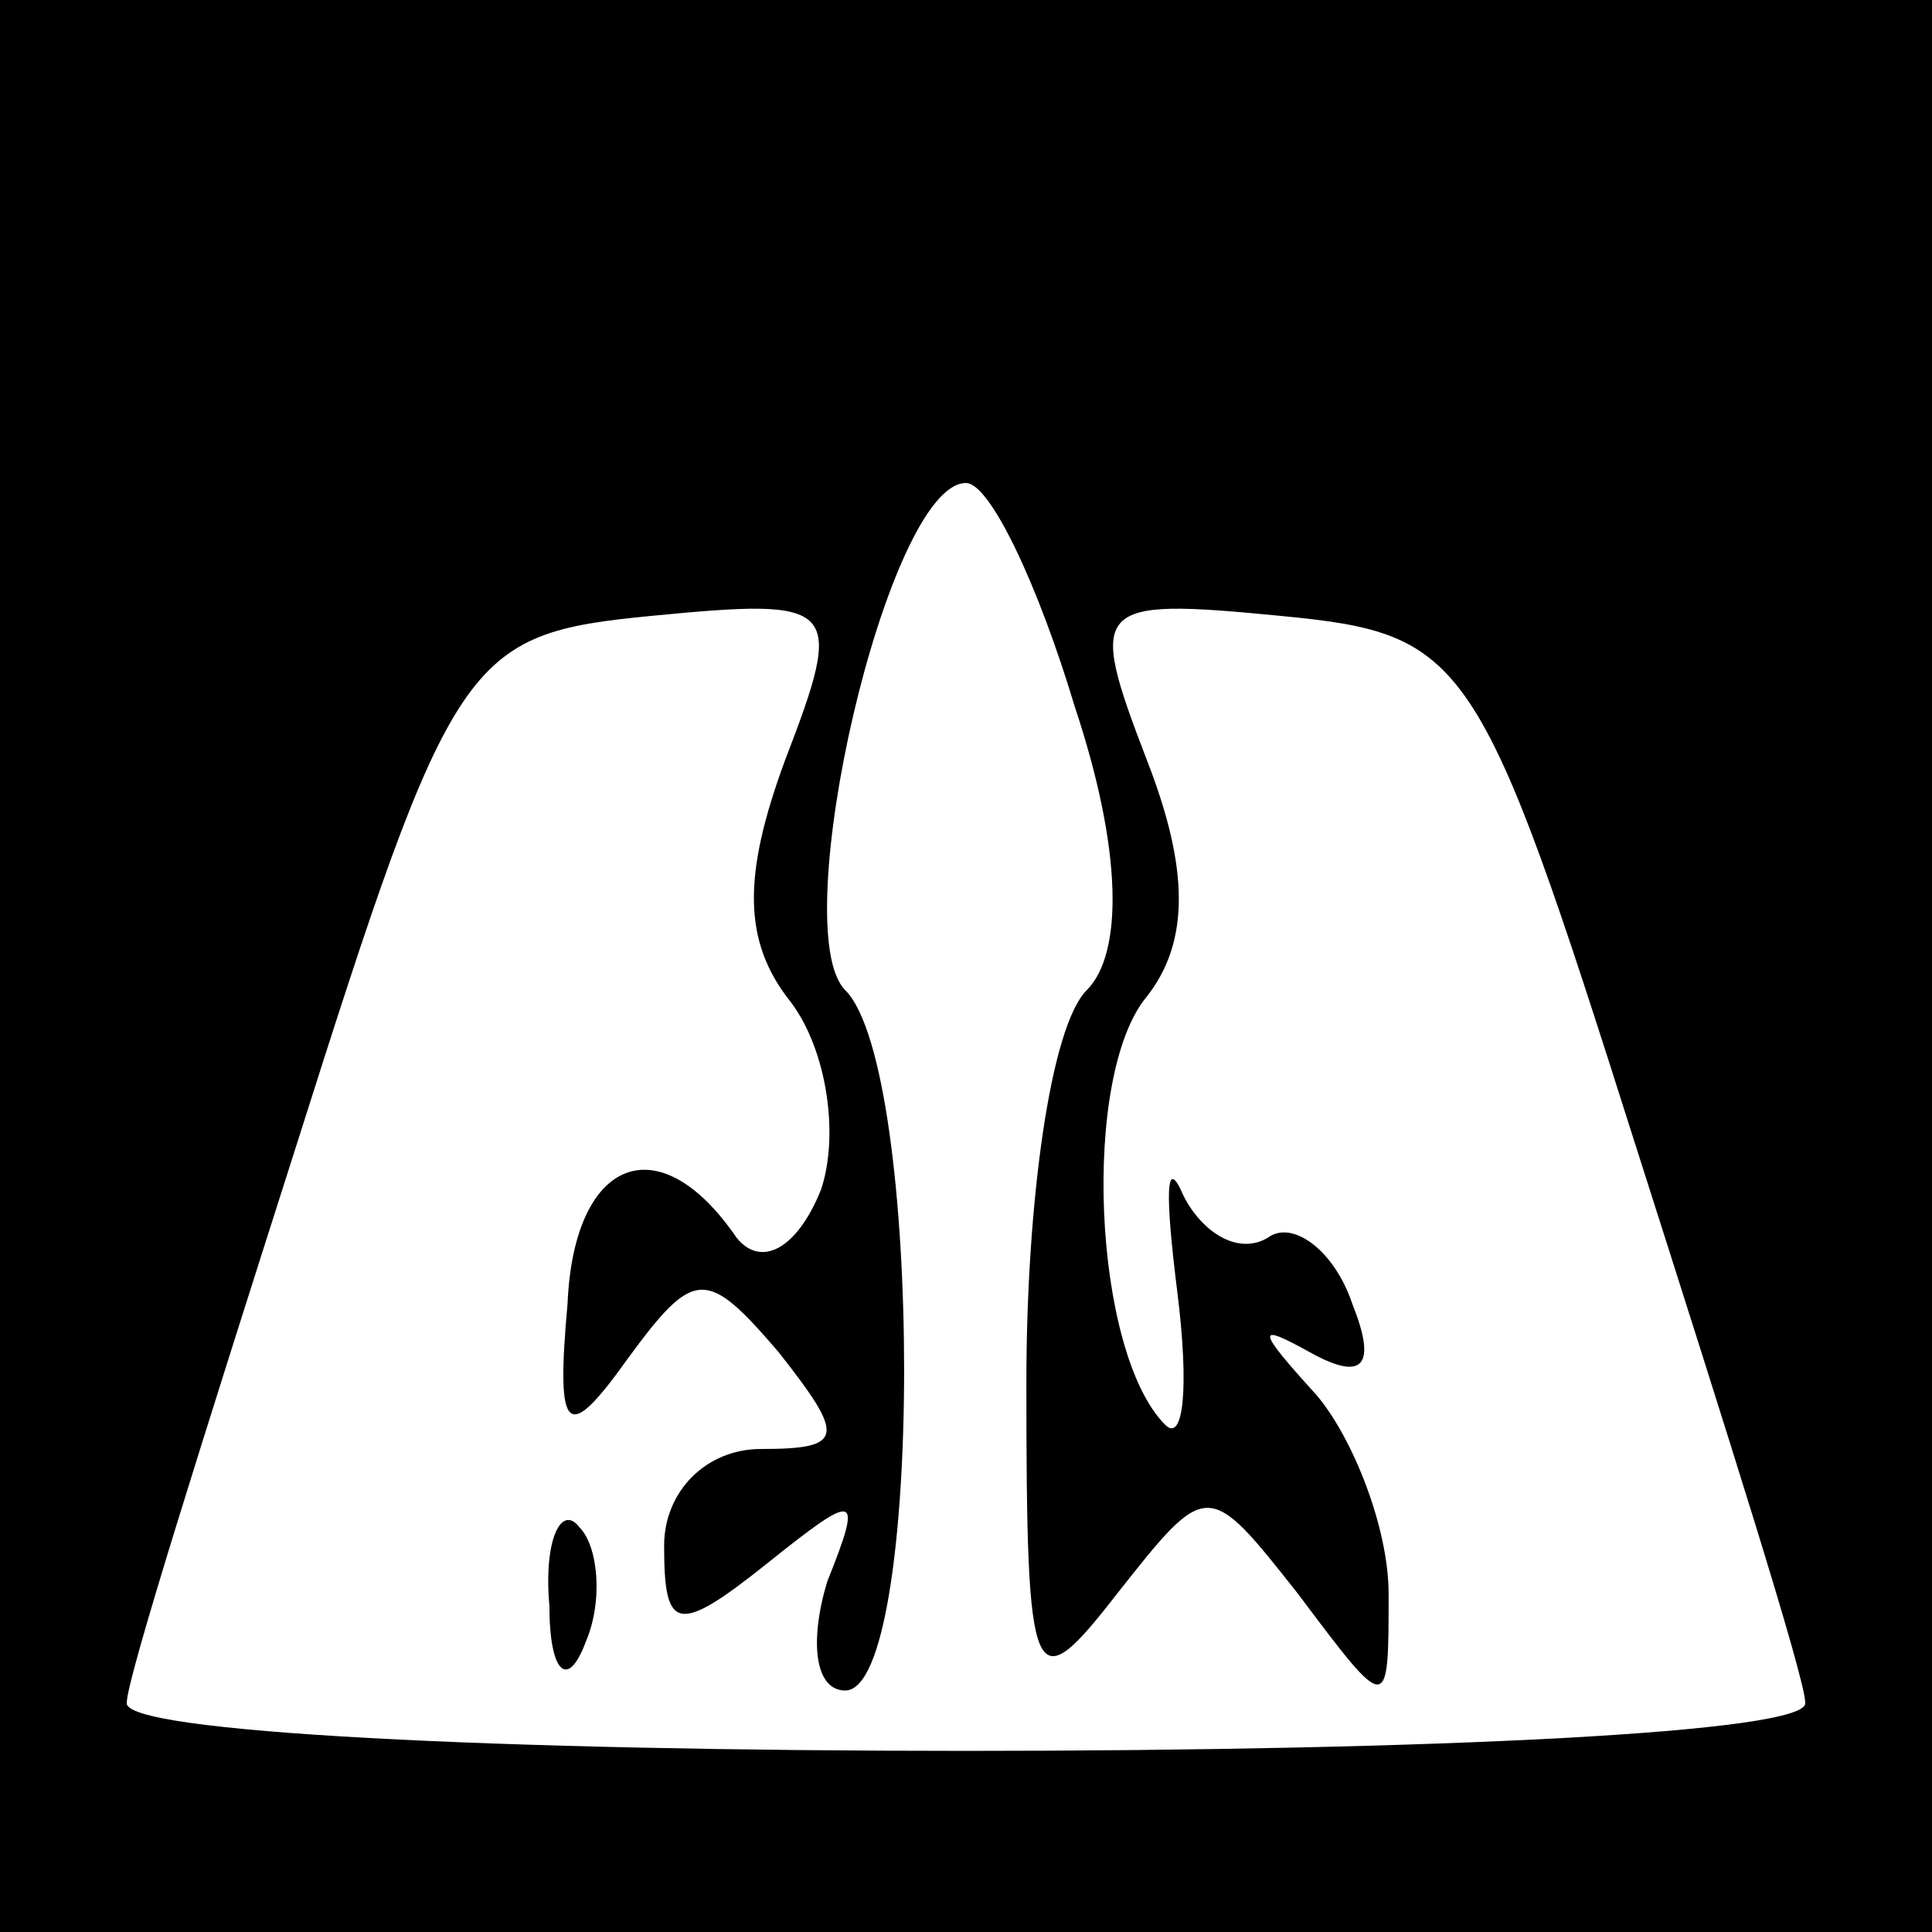 <?xml version="1.0" standalone="no"?>
<!DOCTYPE svg PUBLIC "-//W3C//DTD SVG 20010904//EN"
 "http://www.w3.org/TR/2001/REC-SVG-20010904/DTD/svg10.dtd">
<svg version="1.0" xmlns="http://www.w3.org/2000/svg"
 width="32pt" height="32pt" viewBox="0 0 32 32"
 preserveAspectRatio="xMidYMid meet">
<rect x="0" y="0" width="32" height="32" fill="#808080" stroke="none"/>
<g transform="translate(0,32) scale(0.1,-0.1)"
fill="#000000" stroke="none">
<path fill="#000000" stroke="none" d="M0 160 l0 -160 160 0 160 0 0 160 0
160 -160 0 -160 0 0 -160z"/>
<path fill="#ffffff" stroke="none" d="M178 203 c8 -24 8 -41 2 -47 -6 -6 -10
-35 -10 -65 0 -51 1 -53 15 -35 15 19 15 19 30 0 15 -20 15 -20 15 0 0 11 -6
26 -12 33 -10 11 -10 12 -1 7 9 -5 11 -2 7 8 -3 9 -10 14 -14 11 -5 -3 -11 1
-14 7 -3 7 -3 0 -1 -16 2 -16 1 -25 -2 -22 -12 12 -14 58 -3 71 7 9 7 21 0 39
-10 26 -9 27 22 24 31 -3 33 -6 59 -88 15 -47 28 -88 28 -92 1 -5 -62 -8 -139
-8 -77 0 -140 3 -139 8 0 4 13 45 28 92 26 82 28 85 59 88 31 3 32 2 22 -24
-7 -19 -7 -30 1 -40 6 -8 8 -22 5 -31 -4 -10 -10 -13 -14 -8 -13 19 -27 13
-28 -11 -2 -22 0 -23 10 -9 11 15 13 15 25 1 11 -14 11 -16 -3 -16 -9 0 -16
-7 -16 -16 0 -14 2 -15 17 -3 15 12 16 12 10 -3 -3 -10 -2 -18 3 -18 13 0 13
103 0 116 -10 10 7 84 20 84 4 0 12 -17 18 -37z"/>
<path fill="#000000" stroke="none" d="M91 54 c0 -11 3 -14 6 -6 3 7 2 16 -1
19 -3 4 -6 -2 -5 -13z"/>
</g>
</svg>
